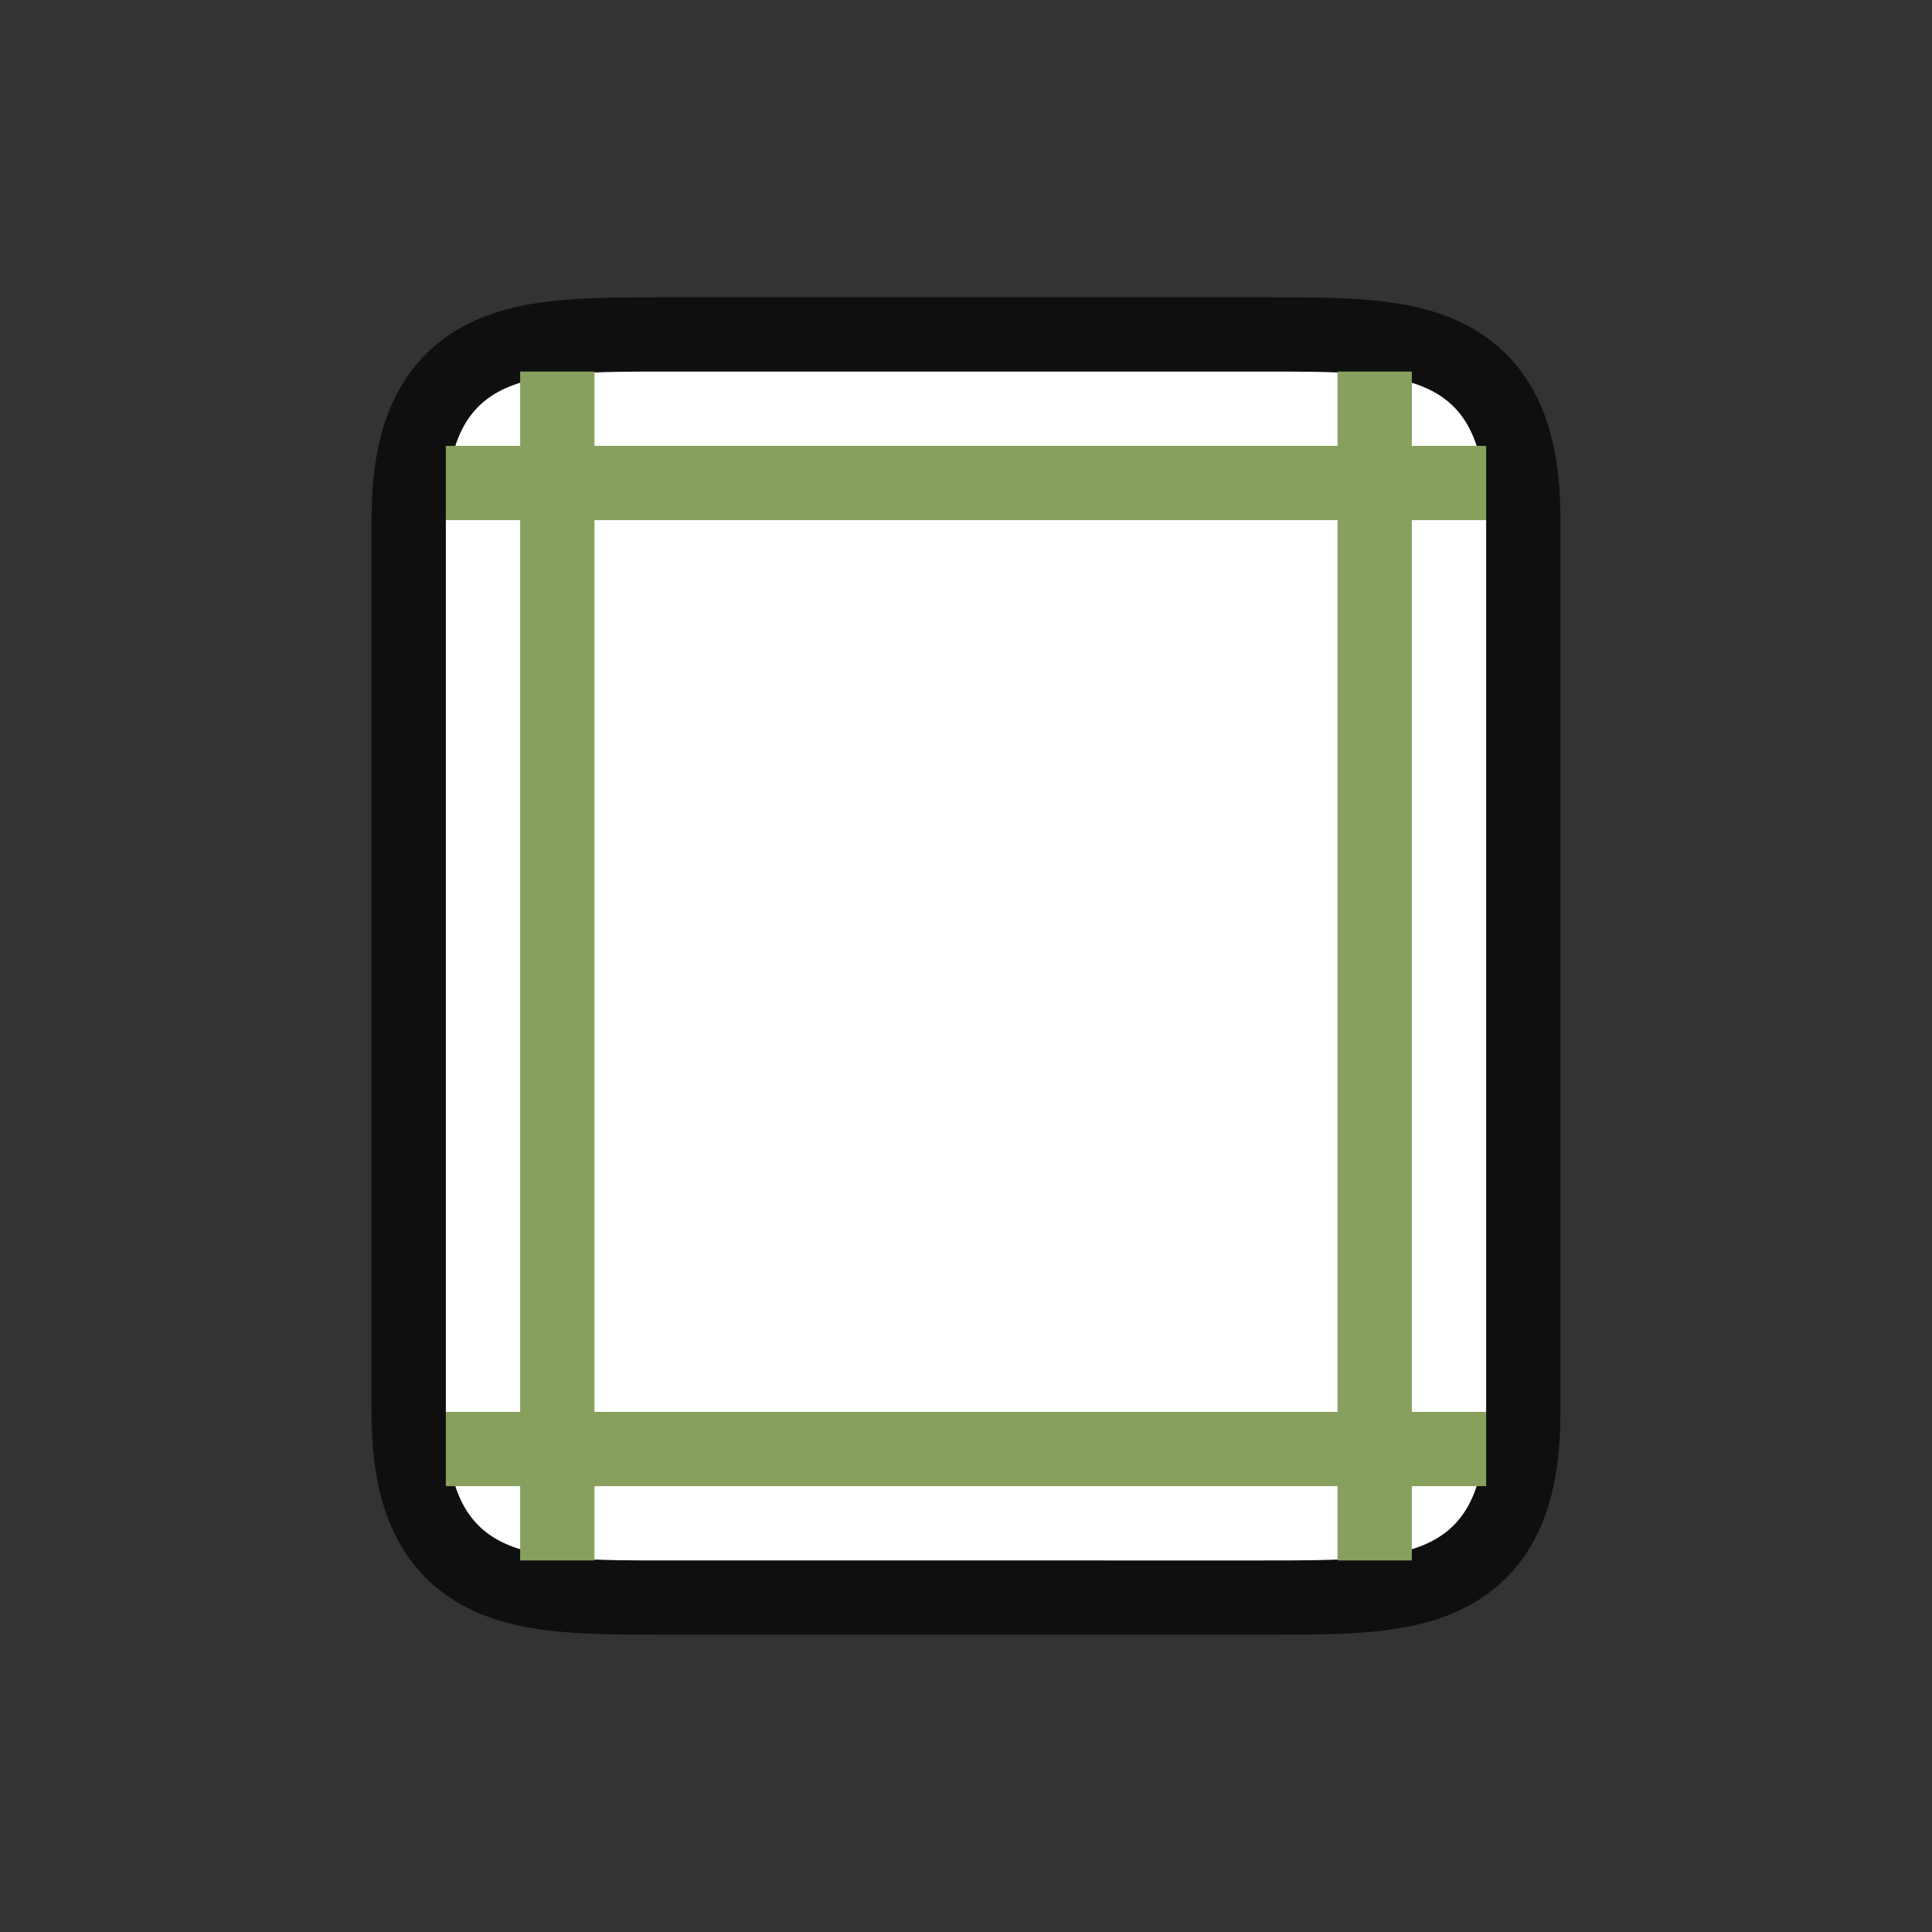 <svg xmlns="http://www.w3.org/2000/svg" viewBox="0 0 26 26"><rect x="0" y="0" width="26" height="26" fill="#333333" stroke="none"/><path style="opacity:.7;fill:#000;stroke:#000;stroke-width:2;stroke-linejoin:round;stroke-miterlimit:4;stroke-dasharray:none" d="M17 5c2 0 3 0 3 2v12c0 2-1 2-3 2H9c-2 0-3 0-3-2V7c0-2 1-2 3-2z"/><path d="M17 5c2 0 3 0 3 2v12c0 2-1 2-3 2H9c-2 0-3 0-3-2V7c0-2 1-2 3-2z" style="fill:#fff"/><path d="M7 5v1H6v1h1v12H6v1h1v1h1v-1h10v1h1v-1h1v-1h-1V7h1V6h-1V5h-1v1H8V5zm1 2h10v12H8z" style="fill:#88a05d"/></svg>